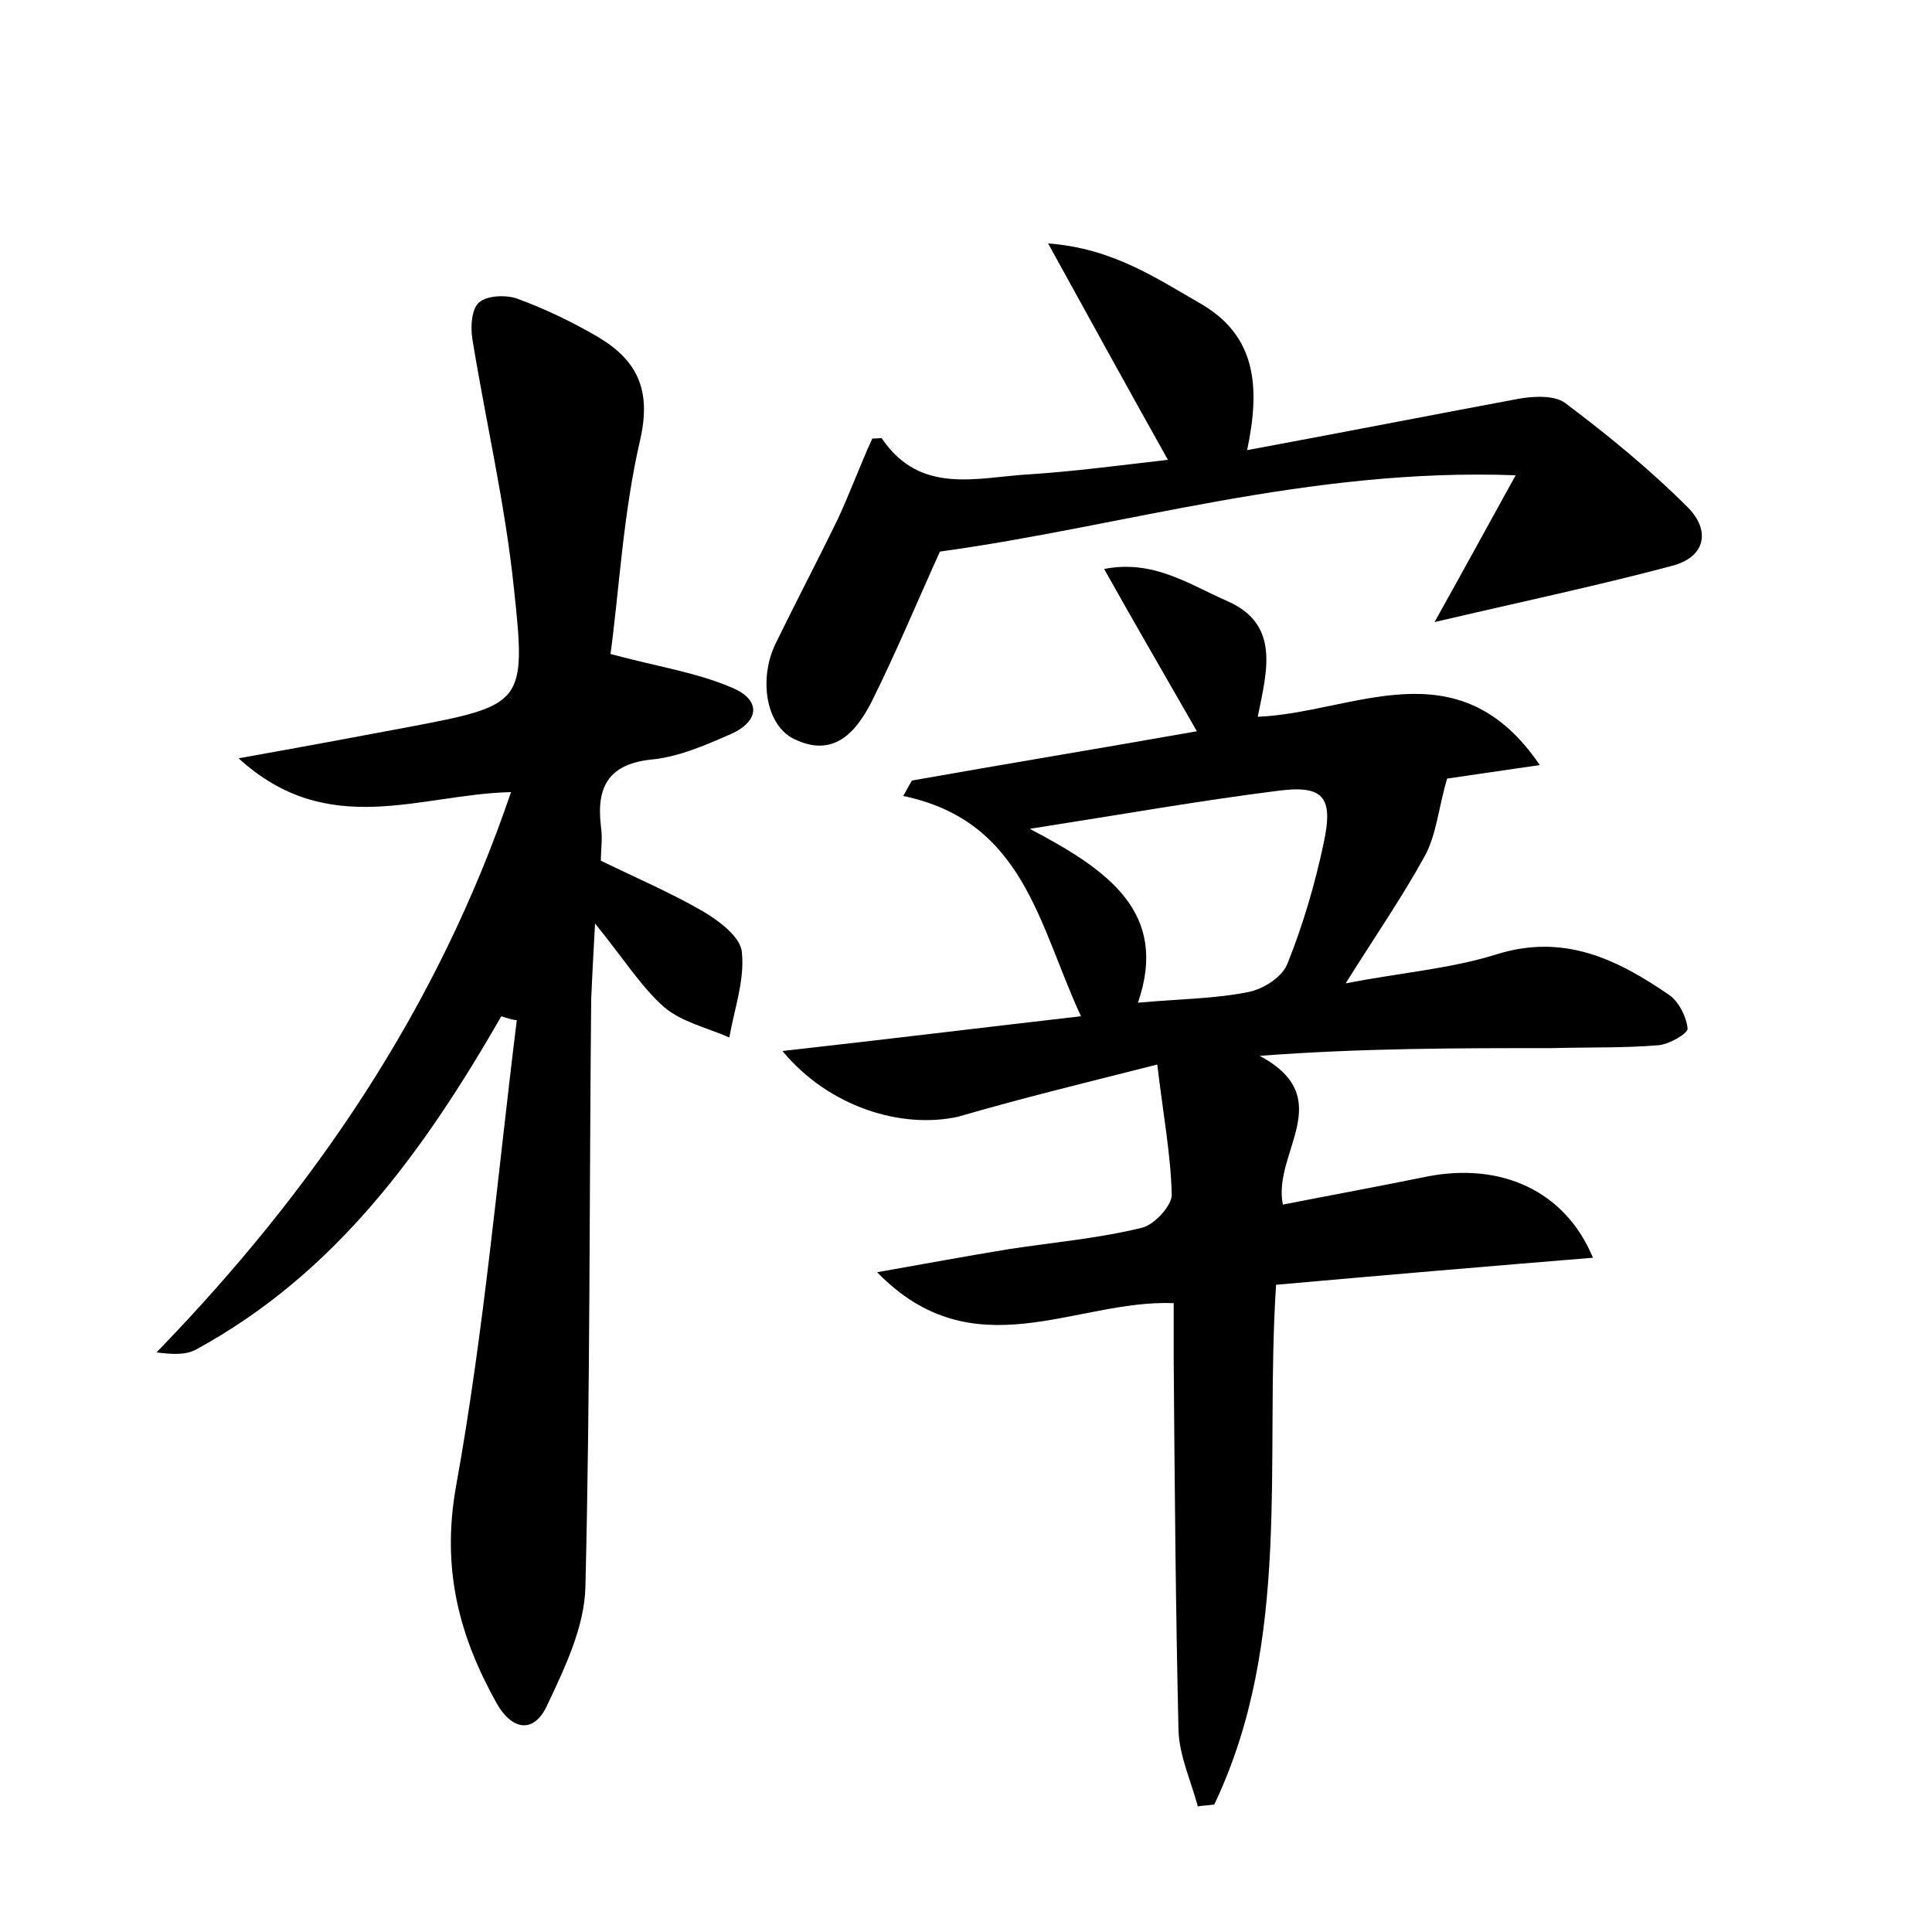 <?xml version="1.0" encoding="utf-8"?>
<!-- Generator: Adobe Illustrator 22.0.0, SVG Export Plug-In . SVG Version: 6.00 Build 0)  -->
<svg version="1.1" id="图层_1" xmlns="http://www.w3.org/2000/svg" xmlns:xlink="http://www.w3.org/1999/xlink" x="0px" y="0px"
	 viewBox="0 0 200 200" style="enable-background:new 0 0 200 200;" xml:space="preserve">
<style type="text/css">
	.st0{fill:#FFFFFF;}
</style>
<g>
	
	<path d="M81,108.8c10.7-1.2,20.5-2.4,30.9-3.6c-4.4-9.5-5.9-20.2-18.4-22.8c0.3-0.5,0.6-1.1,0.9-1.6c9.6-1.7,19.3-3.3,29.5-5.1
		c-3.2-5.6-6.3-10.9-9.6-16.8c5.1-1,8.8,1.6,12.7,3.3c5.5,2.4,4.2,7.1,3.2,12c9.9-0.4,20.7-7.5,29.2,5c-4.2,0.6-7.5,1.1-9.6,1.4
		c-0.9,3.1-1.1,5.8-2.3,8c-2.3,4.2-5,8.1-8.2,13.2c5.6-1.1,10.8-1.5,15.6-3c7-2.2,12.5,0.5,17.9,4.2c1,0.7,1.8,2.3,1.9,3.5
		c0,0.5-1.9,1.6-3,1.7c-3.6,0.3-7.3,0.2-11,0.3c-9.9,0-19.7,0-30.3,0.8c8.2,4.4,1.3,10,2.4,15.4c5.1-1,10-1.9,14.9-2.9
		c7.6-1.5,14.3,1.4,17.2,8.4c-11,0.9-21.6,1.8-32.8,2.8c-1.2,18.2,1.7,36.8-6.4,53.8c-0.6,0.1-1.2,0.1-1.7,0.2
		c-0.7-2.6-1.9-5.2-2-7.8c-0.3-12.8-0.4-25.6-0.5-38.4c0-1.9,0-3.8,0-5.9c-10.2-0.4-20.7,7.1-30.7-3.2c5.1-0.9,9.4-1.7,13.7-2.4
		c4.6-0.7,9.2-1.1,13.7-2.2c1.3-0.3,3.1-2.3,3.1-3.4c-0.1-4.2-0.9-8.4-1.5-13.5c-7.5,1.9-14.1,3.5-20.6,5.4
		C93.3,116.9,85.8,114.6,81,108.8z M106.6,85.8c8.2,4.3,14.4,8.7,11.2,18c4.4-0.4,7.9-0.4,11.4-1.1c1.6-0.3,3.6-1.6,4.1-3
		c1.6-4,2.8-8.1,3.7-12.3c1.1-5,0-6.2-5-5.5C124.1,82.9,116.2,84.3,106.6,85.8z"/>
	<path d="M51.9,105.2c-8,13.9-17.1,26.6-31.6,34.5c-1.1,0.6-2.5,0.5-4.1,0.3c16.3-16.8,29.1-35.6,36.7-58c-9.4,0.2-18.9,5-28.2-3.5
		c6.7-1.2,12.1-2.2,17.4-3.2c12.1-2.3,12.4-2.4,11.1-14.4c-0.9-8.7-2.9-17.2-4.3-25.8c-0.2-1.3-0.1-3.1,0.7-3.8
		c0.8-0.7,2.7-0.8,3.9-0.4c3,1.1,5.9,2.5,8.6,4.1c3.9,2.4,5.3,5.4,4.2,10.4c-1.8,7.7-2.2,15.7-3.1,22.3c4.8,1.3,8.9,1.9,12.6,3.5
		c3.1,1.3,2.8,3.6-0.4,4.9c-2.5,1.1-5.1,2.2-7.7,2.5c-4.5,0.4-6,2.6-5.5,6.9c0.2,1.2,0,2.5,0,3.6c3.7,1.8,7.2,3.3,10.5,5.2
		c1.7,1,4,2.7,4.1,4.3c0.3,2.9-0.8,5.9-1.3,8.8c-2.3-1-4.9-1.6-6.7-3.1c-2.4-2.1-4.2-5-7.2-8.7c-0.2,3.5-0.3,5.6-0.4,7.8
		c-0.2,20.3-0.1,40.6-0.6,60.9c-0.1,4.1-2.1,8.3-3.9,12.1c-1.3,3-3.6,2.9-5.3-0.1c-3.9-7-5.7-13.9-4.2-22.4
		c2.9-16,4.3-32.2,6.3-48.3C53.1,105.6,52.5,105.4,51.9,105.2z"/>
	<path d="M148.5,64.4c2.8-5,5.3-9.6,8.4-15.2c-21.5-0.8-40.6,5.3-59.6,7.9c-2.4,5.3-4.6,10.6-7.1,15.6c-1.6,3.1-3.9,5.8-8,3.8
		c-2.9-1.4-3.7-6.2-1.9-9.9c2.1-4.3,4.3-8.5,6.4-12.8c1.3-2.8,2.4-5.8,3.6-8.4c0.7,0,1-0.1,1,0c4,5.9,9.9,4,15.3,3.7
		c4.6-0.3,9.1-0.9,14.3-1.5c-4.2-7.5-8-14.4-12.4-22.4c6.7,0.5,11.2,3.6,15.9,6.3c5.6,3.3,6.1,8.5,4.7,15.1c9.7-1.8,18.9-3.6,28-5.3
		c1.6-0.3,3.8-0.4,4.9,0.4c4.4,3.3,8.8,6.9,12.7,10.8c2.4,2.4,1.9,5.2-1.7,6.1C165.1,60.7,157,62.4,148.5,64.4z"/>
	
</g>
</svg>
